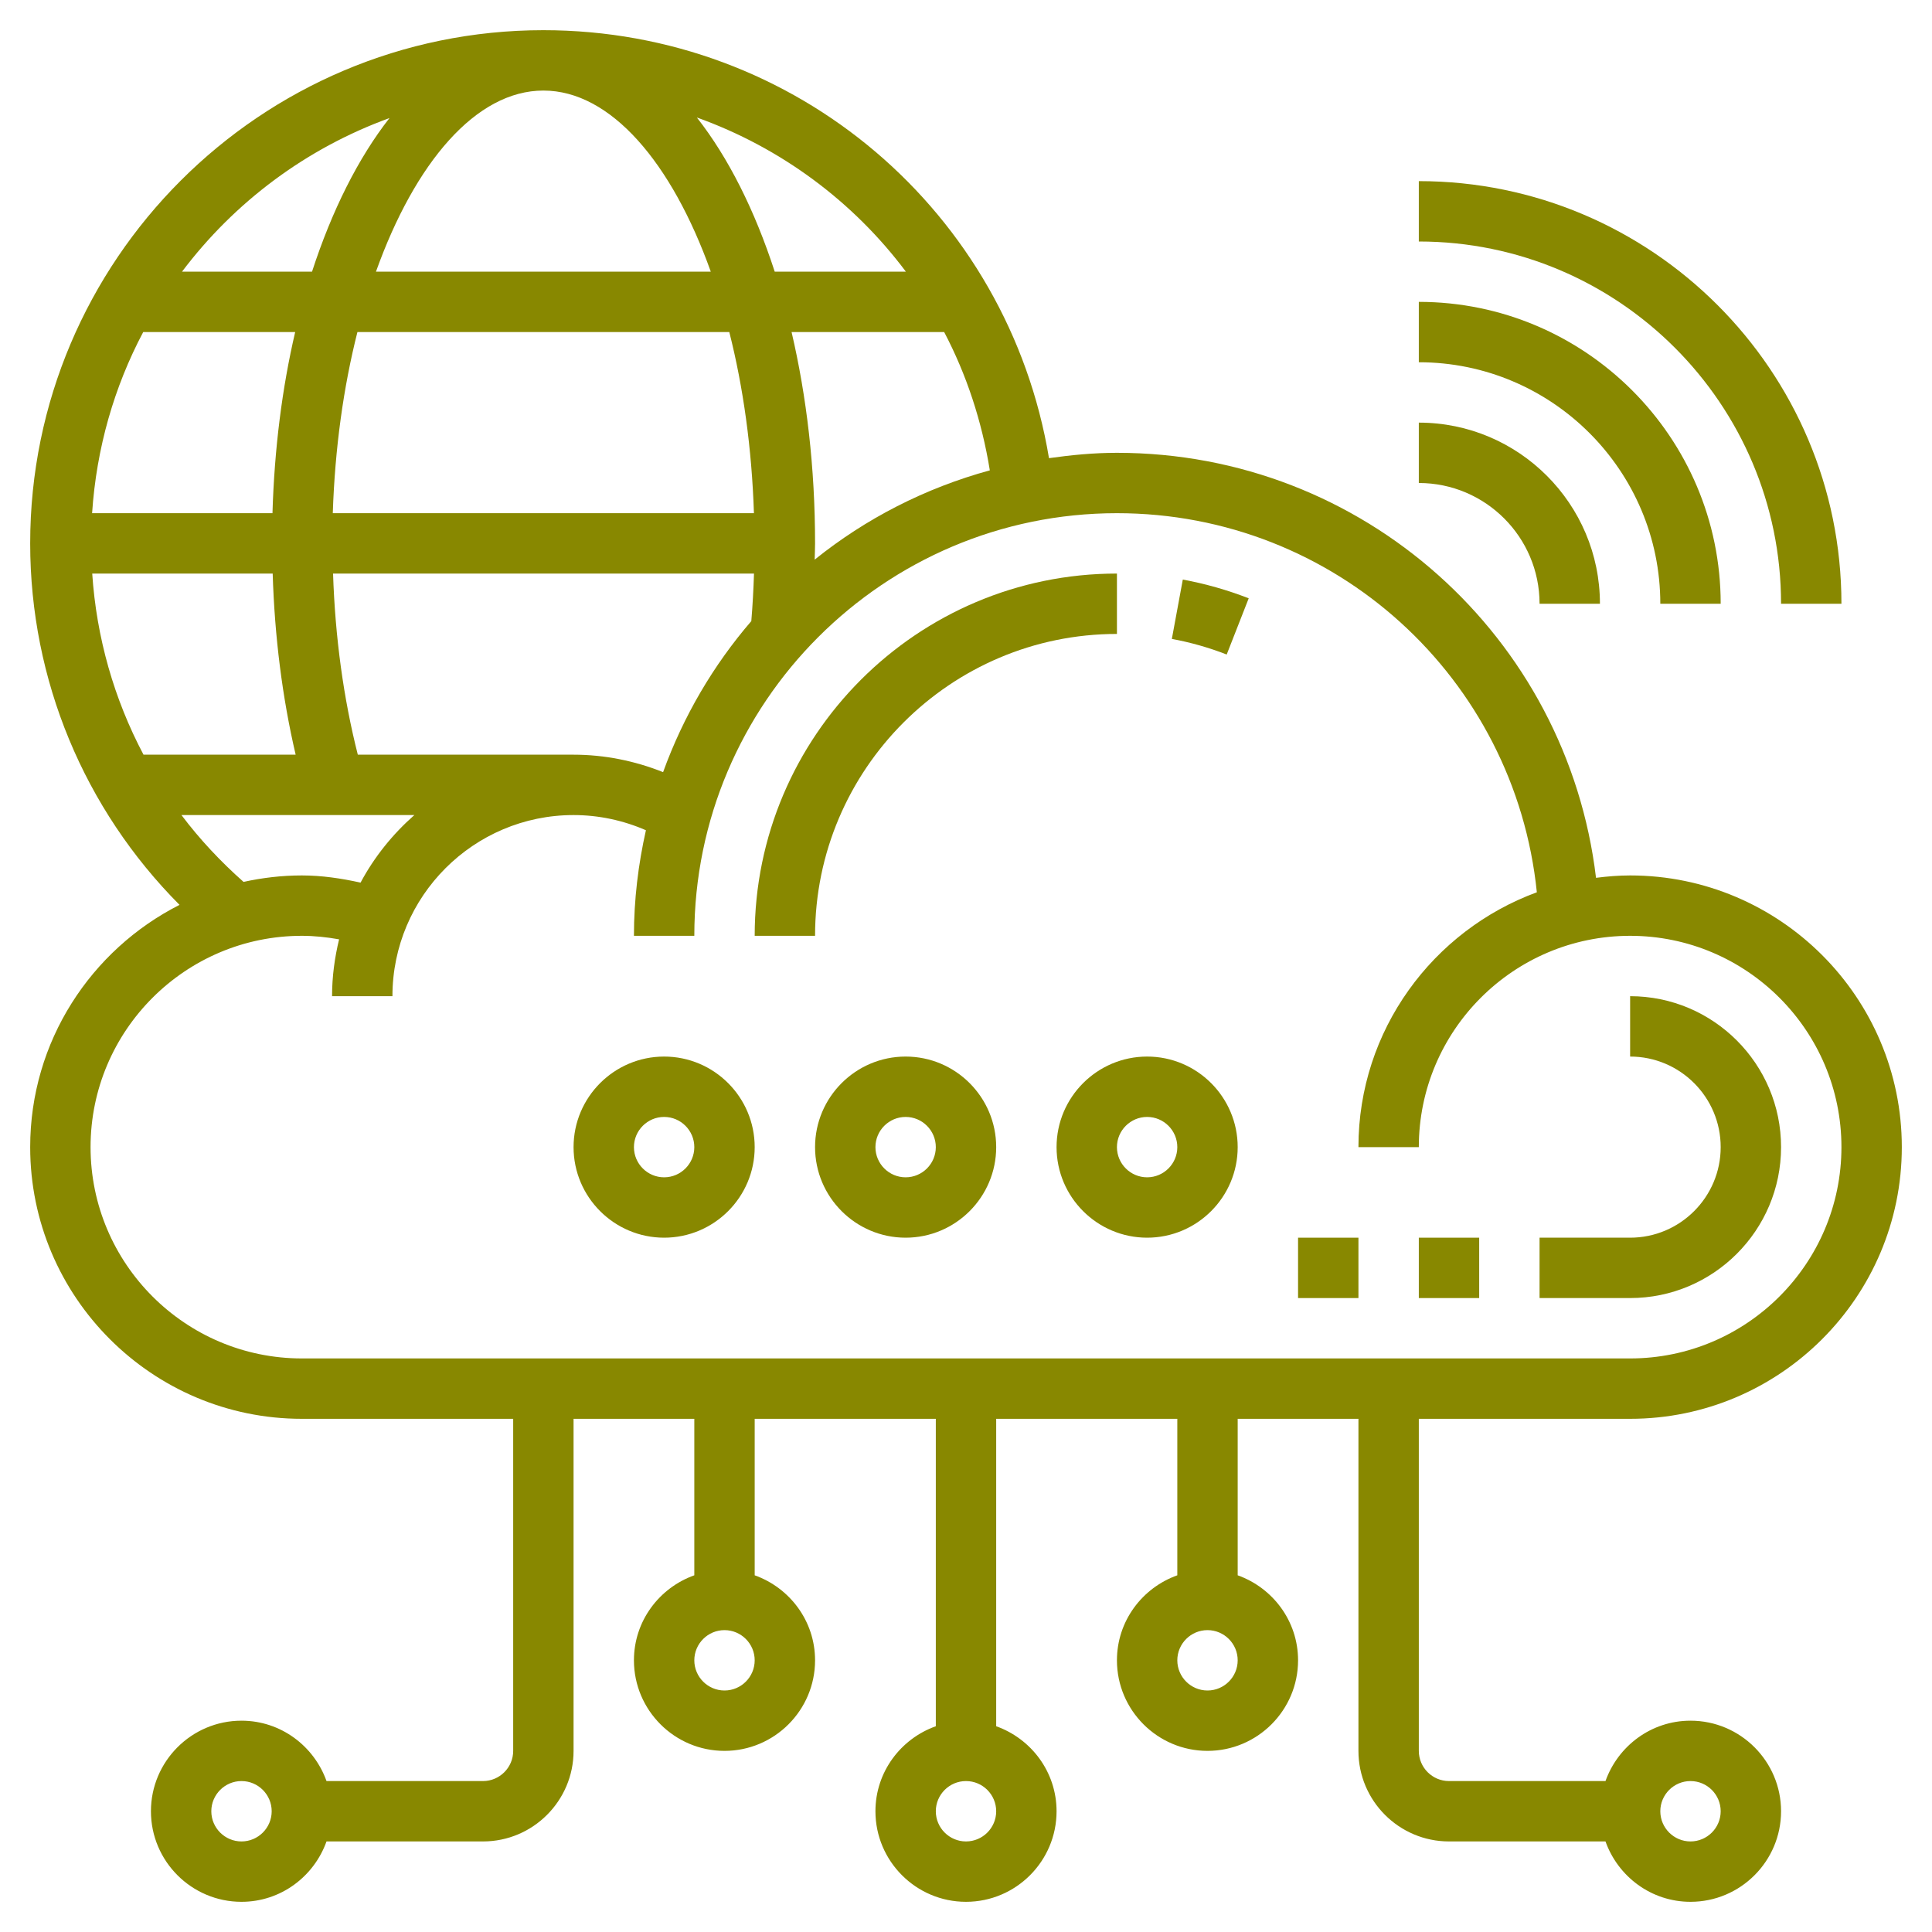 <svg fill="#888800" id="Layer_5" enable-background="new 0 0 64 64" height="512" viewBox="0 0 64 64" width="512" xmlns="http://www.w3.org/2000/svg"><g><path d="m37 21v-2c-6.617 0-12 5.383-12 12h2c0-5.514 4.486-10 10-10z"/><path d="m38.819 21.165c.622.115 1.233.289 1.817.517l.729-1.862c-.703-.275-1.437-.483-2.183-.621z"/><path d="m59 38c0-2.757-2.243-5-5-5v2c1.654 0 3 1.346 3 3s-1.346 3-3 3h-3v2h3c2.757 0 5-2.243 5-5z"/><path d="m47 41h2v2h-2z"/><path d="m43 41h2v2h-2z"/><path d="m54 47c4.962 0 9-4.038 9-9s-4.038-9-9-9c-.383 0-.759.032-1.13.079-.952-7.979-7.706-14.079-15.87-14.079-.766 0-1.513.073-2.251.177-1.356-8.149-8.372-14.177-16.749-14.177-9.374 0-17 7.626-17 17 0 4.527 1.79 8.801 4.947 11.975-2.93 1.486-4.947 4.521-4.947 8.025 0 4.962 4.038 9 9 9h7v11c0 .551-.449 1-1 1h-5.184c-.414-1.161-1.514-2-2.816-2-1.654 0-3 1.346-3 3s1.346 3 3 3c1.302 0 2.402-.839 2.816-2h5.184c1.654 0 3-1.346 3-3v-11h4v5.184c-1.161.414-2 1.514-2 2.816 0 1.654 1.346 3 3 3s3-1.346 3-3c0-1.302-.839-2.402-2-2.816v-5.184h6v10.184c-1.161.414-2 1.514-2 2.816 0 1.654 1.346 3 3 3s3-1.346 3-3c0-1.302-.839-2.402-2-2.816v-10.184h6v5.184c-1.161.414-2 1.514-2 2.816 0 1.654 1.346 3 3 3s3-1.346 3-3c0-1.302-.839-2.402-2-2.816v-5.184h4v11c0 1.654 1.346 3 3 3h5.184c.414 1.161 1.514 2 2.816 2 1.654 0 3-1.346 3-3s-1.346-3-3-3c-1.302 0-2.402.839-2.816 2h-5.184c-.551 0-1-.449-1-1v-11zm-46 14c-.551 0-1-.449-1-1s.449-1 1-1 1 .449 1 1-.449 1-1 1zm16-5c-.551 0-1-.449-1-1s.449-1 1-1 1 .449 1 1-.449 1-1 1zm8 5c-.551 0-1-.449-1-1s.449-1 1-1 1 .449 1 1-.449 1-1 1zm8-5c-.551 0-1-.449-1-1s.449-1 1-1 1 .449 1 1-.449 1-1 1zm16 3c.551 0 1 .449 1 1s-.449 1-1 1-1-.449-1-1 .449-1 1-1zm-34.034-33.422c-.939-.375-1.944-.578-2.966-.578h-7.147c-.474-1.862-.752-3.9-.82-6h13.944c-.017.529-.045 1.054-.089 1.575-1.26 1.462-2.253 3.154-2.922 5.003zm-18.911-6.578h5.978c.063 2.083.32 4.115.761 6h-5.04c-.975-1.843-1.558-3.878-1.699-6zm14.945-16c2.232 0 4.254 2.387 5.546 6h-11.092c1.292-3.613 3.314-6 5.546-6zm6.159 8c.462 1.821.746 3.858.816 6h-13.951c.07-2.142.354-4.179.816-6zm-15.133 6h-5.975c.143-2.155.732-4.188 1.693-6h5.034c-.43 1.84-.689 3.861-.752 6zm17.196-6h5.055c.737 1.403 1.248 2.945 1.512 4.581-2.146.587-4.115 1.6-5.802 2.958.004-.18.013-.359.013-.539 0-2.512-.281-4.874-.778-7zm3.787-2h-4.345c-.661-2.033-1.535-3.779-2.58-5.108 2.778.995 5.181 2.779 6.925 5.108zm-17.107-5.089c-1.038 1.327-1.908 3.066-2.566 5.089h-4.307c1.736-2.304 4.114-4.087 6.873-5.089zm-6.891 23.089h7.715c-.719.633-1.327 1.387-1.782 2.238-.638-.141-1.284-.238-1.944-.238-.664 0-1.309.077-1.932.214-.763-.676-1.455-1.414-2.057-2.214zm-3.011 11c0-3.86 3.14-7 7-7 .417 0 .828.045 1.233.117-.147.605-.233 1.233-.233 1.883h2c0-3.309 2.691-6 6-6 .83 0 1.645.175 2.397.503-.253 1.127-.397 2.295-.397 3.497h2c0-7.72 6.28-14 14-14 7.225 0 13.185 5.46 13.91 12.558-3.443 1.265-5.91 4.567-5.91 8.442h2c0-3.86 3.14-7 7-7s7 3.14 7 7-3.14 7-7 7h-44c-3.86 0-7-3.14-7-7z"/><path d="m38 35c-1.654 0-3 1.346-3 3s1.346 3 3 3 3-1.346 3-3-1.346-3-3-3zm0 4c-.551 0-1-.449-1-1s.449-1 1-1 1 .449 1 1-.449 1-1 1z"/><path d="m30 35c-1.654 0-3 1.346-3 3s1.346 3 3 3 3-1.346 3-3-1.346-3-3-3zm0 4c-.551 0-1-.449-1-1s.449-1 1-1 1 .449 1 1-.449 1-1 1z"/><path d="m22 35c-1.654 0-3 1.346-3 3s1.346 3 3 3 3-1.346 3-3-1.346-3-3-3zm0 4c-.551 0-1-.449-1-1s.449-1 1-1 1 .449 1 1-.449 1-1 1z"/><path d="m51 20h2c0-3.309-2.691-6-6-6v2c2.206 0 4 1.794 4 4z"/><path d="m55 20h2c0-5.514-4.486-10-10-10v2c4.411 0 8 3.589 8 8z"/><path d="m59 20h2c0-7.72-6.28-14-14-14v2c6.617 0 12 5.383 12 12z"/></g></svg>